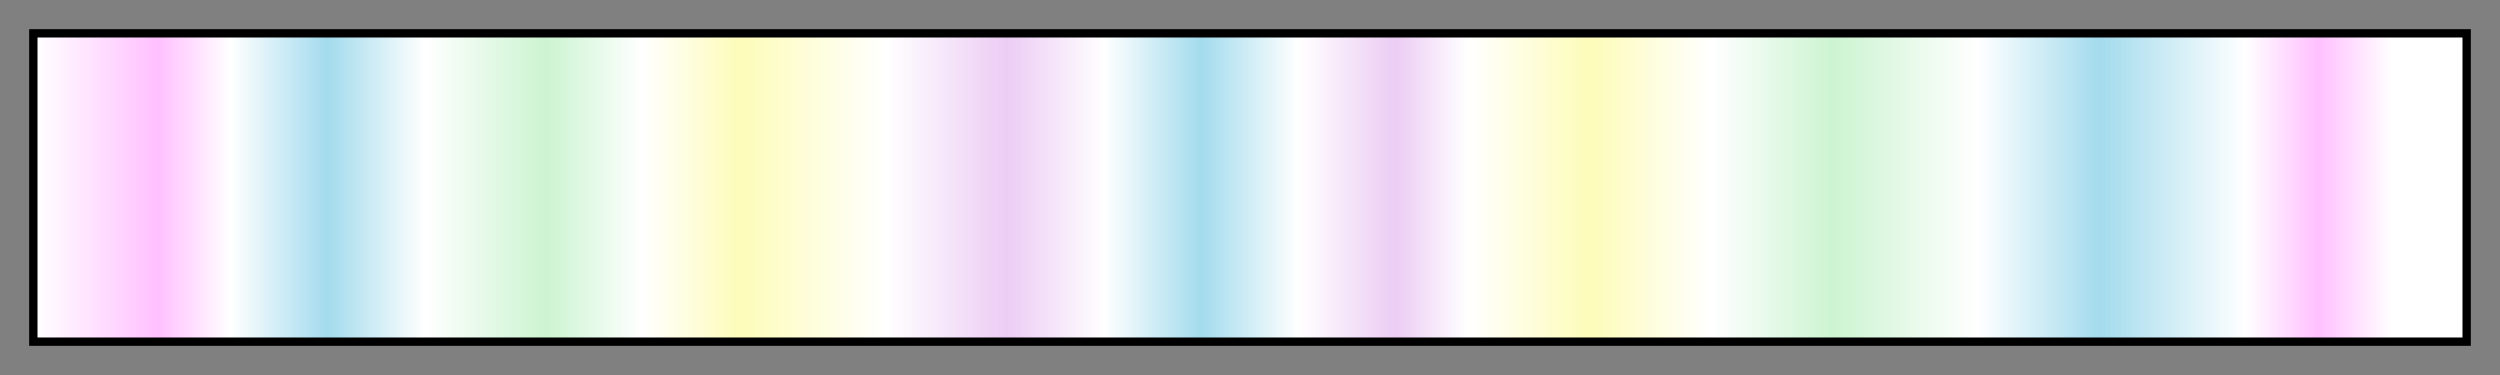 <svg height="45" viewBox="0 0 300 45" width="300" xmlns="http://www.w3.org/2000/svg" xmlns:xlink="http://www.w3.org/1999/xlink"><rect x="0" y="0" width="300" height="45" fill="#808080" stroke="none"/><linearGradient id="a" gradientUnits="objectBoundingBox" spreadMethod="pad" x1="0%" x2="100%" y1="0%" y2="0%"><stop offset="0" stop-color="#fff"/><stop offset=".05" stop-color="#ffc0ff"/><stop offset=".08" stop-color="#fff"/><stop offset=".12" stop-color="#a3dbed"/><stop offset=".16" stop-color="#fff"/><stop offset=".21" stop-color="#ccf4d1"/><stop offset=".25" stop-color="#fff"/><stop offset=".29" stop-color="#fdfcb9"/><stop offset=".35" stop-color="#fff"/><stop offset=".4" stop-color="#ecccf4"/><stop offset=".44" stop-color="#fff"/><stop offset=".48" stop-color="#a3dbed"/><stop offset=".52" stop-color="#fff"/><stop offset=".56" stop-color="#ecccf4"/><stop offset=".59" stop-color="#fff"/><stop offset=".64" stop-color="#fdfcb9"/><stop offset=".69" stop-color="#fff"/><stop offset=".74" stop-color="#ccf4d1"/><stop offset=".8" stop-color="#fff"/><stop offset=".85" stop-color="#a3dbed"/><stop offset=".91" stop-color="#fff"/><stop offset=".94" stop-color="#ffc0ff"/><stop offset=".97" stop-color="#fff"/><stop offset="1" stop-color="#fff"/></linearGradient><path d="m4 4h292v37h-292z" fill="url(#a)" stroke="#000"/></svg>